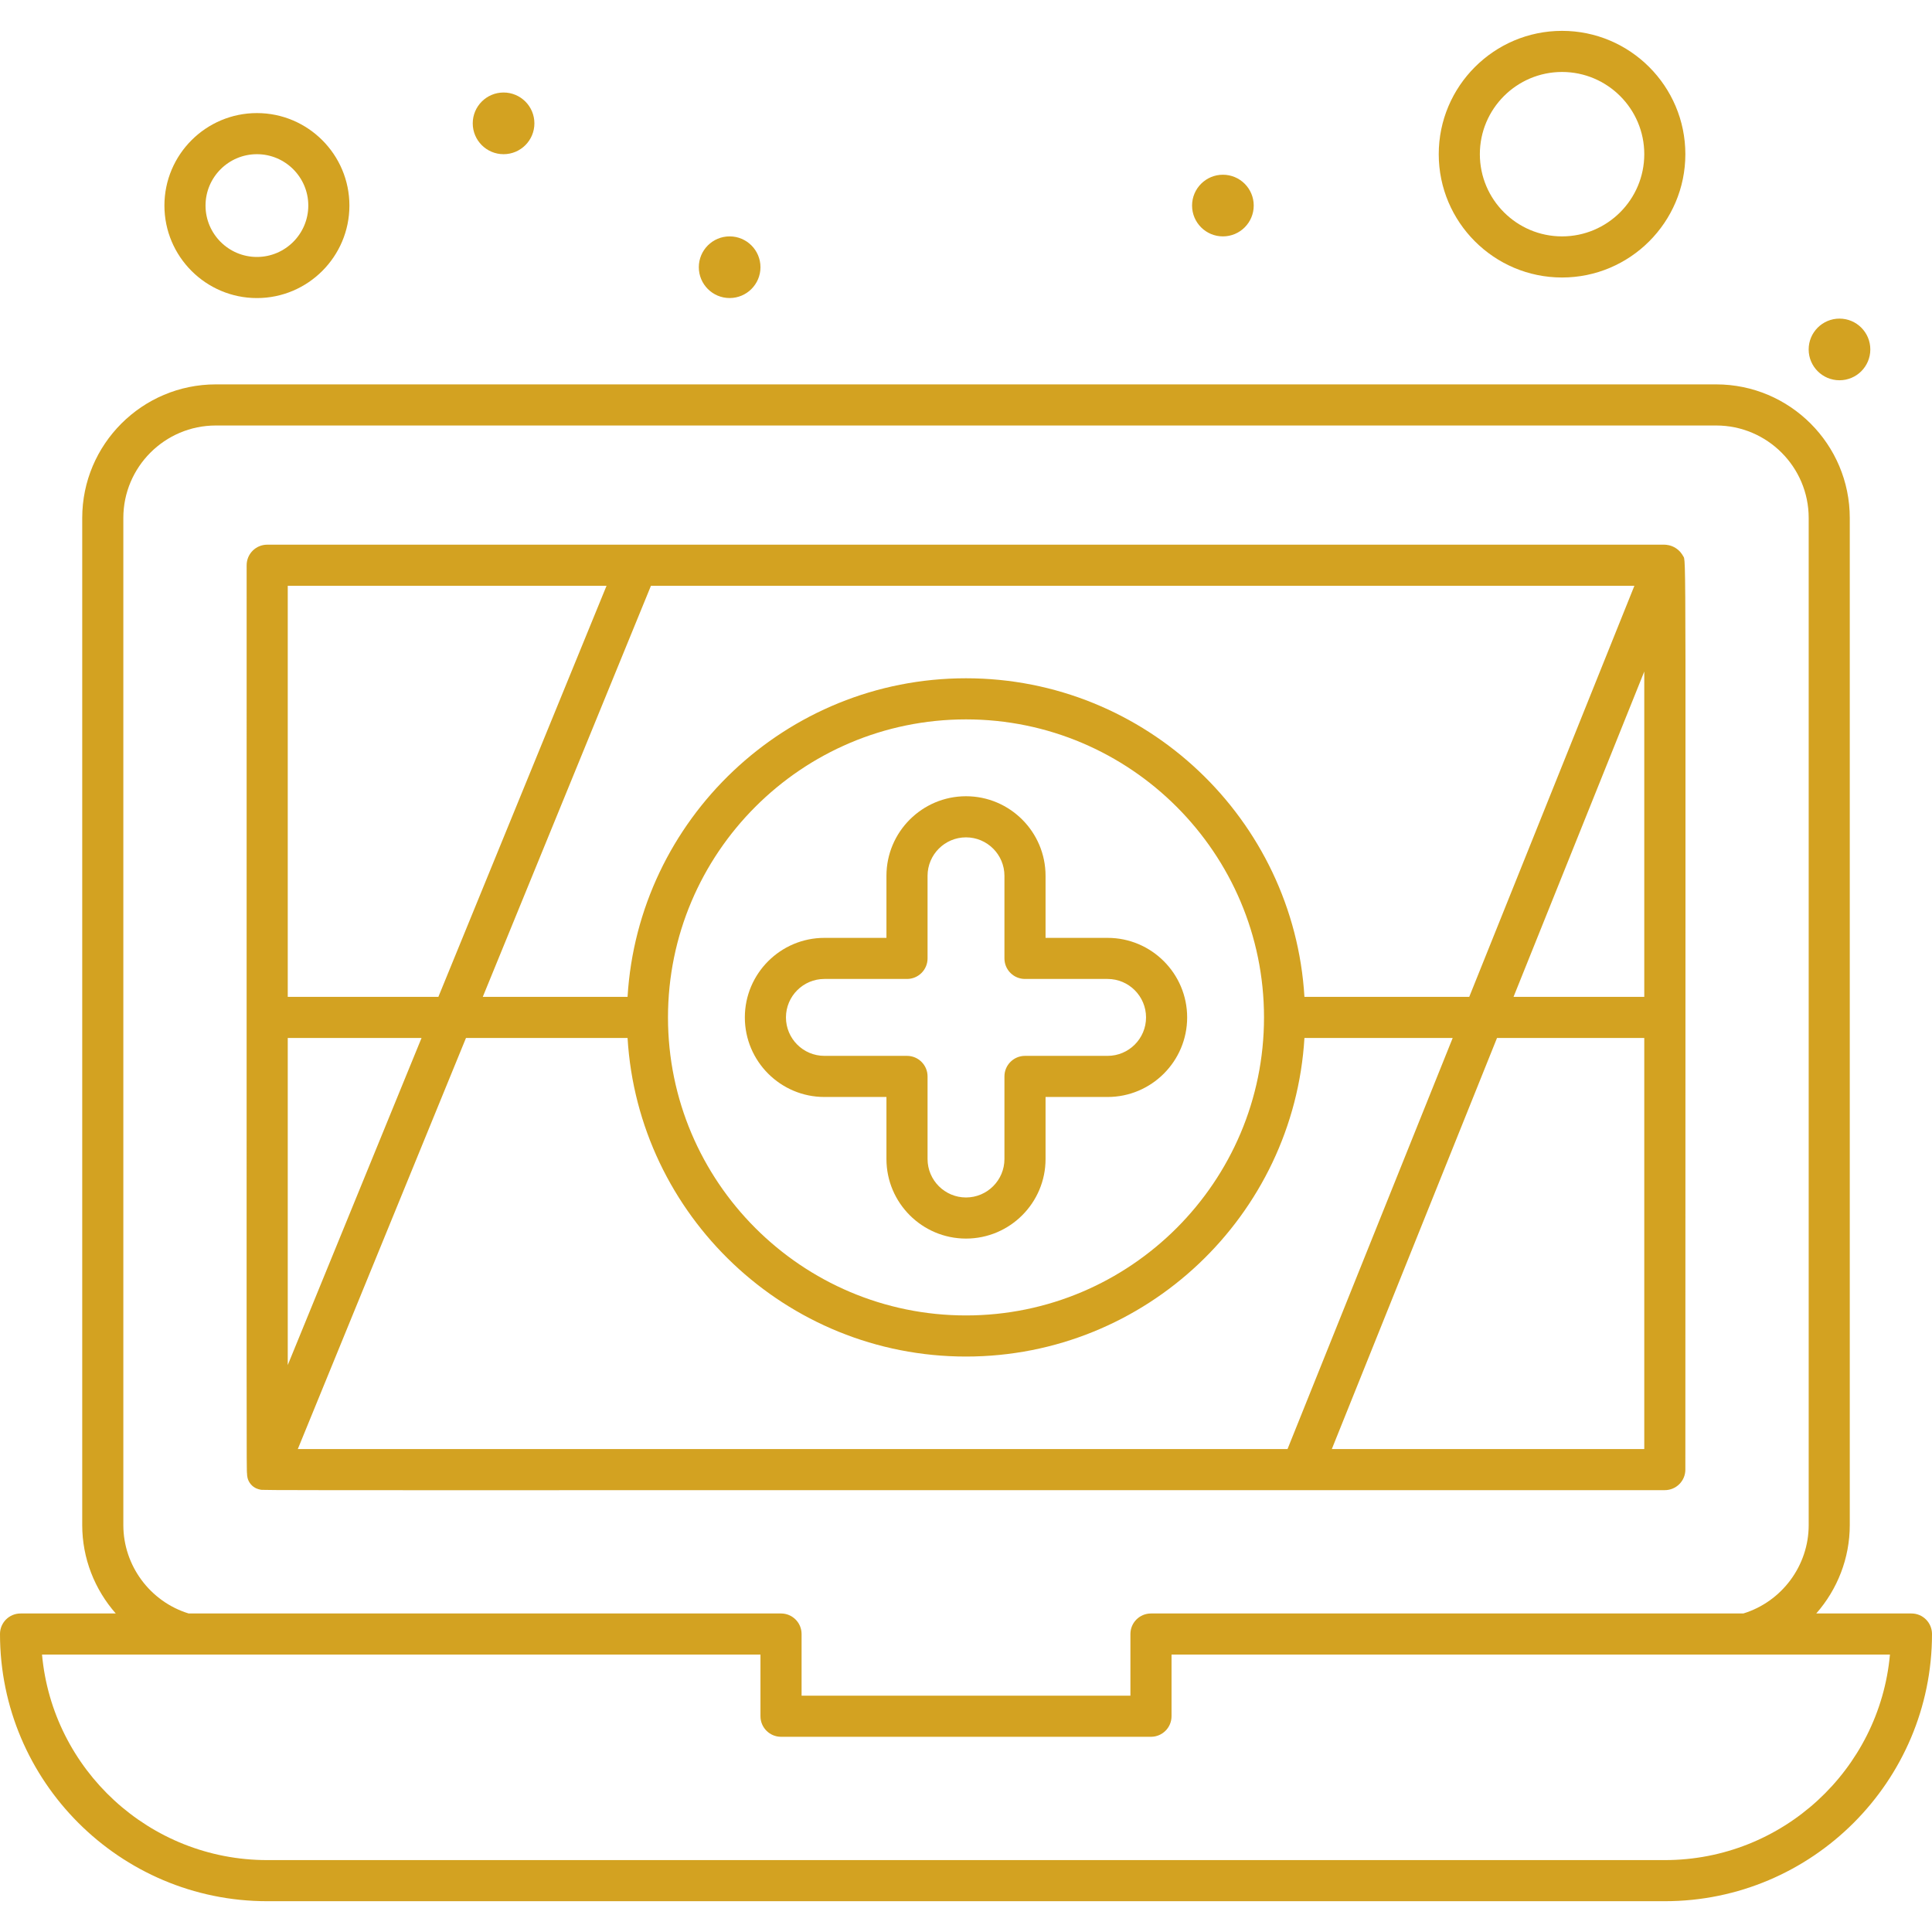 <svg width="68" height="68" viewBox="0 0 68 68" fill="none" xmlns="http://www.w3.org/2000/svg">
<path d="M38.984 33.01H36.8V30.826C36.8 29.281 35.544 28.025 34 28.025C32.456 28.025 31.2 29.281 31.2 30.826V33.01H29.016C27.472 33.01 26.216 34.266 26.216 35.81C26.216 37.354 27.472 38.61 29.016 38.61H31.2V40.794C31.2 42.338 32.456 43.594 34 43.594C35.544 43.594 36.8 42.338 36.8 40.794V38.61H38.984C40.528 38.61 41.784 37.353 41.784 35.81C41.784 34.266 40.528 33.01 38.984 33.01ZM38.984 37.163H36.077C35.677 37.163 35.353 37.487 35.353 37.886V40.794C35.353 41.54 34.746 42.147 34 42.147C33.254 42.147 32.647 41.54 32.647 40.794V37.886C32.647 37.487 32.323 37.163 31.923 37.163H29.016C28.27 37.163 27.663 36.556 27.663 35.81C27.663 35.063 28.27 34.456 29.016 34.456H31.923C32.323 34.456 32.647 34.132 32.647 33.733V30.826C32.647 30.079 33.254 29.472 34 29.472C34.746 29.472 35.353 30.079 35.353 30.826V33.733C35.353 34.133 35.677 34.456 36.077 34.456H38.984C39.73 34.456 40.337 35.063 40.337 35.81C40.337 36.556 39.73 37.163 38.984 37.163Z" fill="#D3A221"/>
<path d="M67.277 56.789H63.926C64.666 55.948 65.106 54.85 65.106 53.678V18.231C65.106 15.638 62.997 13.529 60.404 13.529H7.596C5.003 13.529 2.894 15.638 2.894 18.231V53.678C2.894 54.85 3.334 55.948 4.075 56.789H0.723C0.324 56.789 0 57.112 0 57.512C0 62.697 4.219 66.916 9.404 66.916H58.596C63.781 66.916 68 62.697 68 57.512C68 57.112 67.676 56.789 67.277 56.789ZM4.341 53.678V18.231C4.341 16.436 5.801 14.976 7.596 14.976H60.404C62.199 14.976 63.66 16.436 63.66 18.231V53.678C63.66 55.104 62.717 56.372 61.36 56.789H40.511C40.111 56.789 39.787 57.112 39.787 57.512V59.682H28.213V57.512C28.213 57.112 27.889 56.789 27.489 56.789H6.64C5.283 56.372 4.341 55.104 4.341 53.678ZM58.596 65.469H9.404C5.26 65.469 1.846 62.286 1.479 58.235H26.766V60.406C26.766 60.805 27.09 61.129 27.489 61.129H40.511C40.91 61.129 41.234 60.805 41.234 60.406V58.235H66.52C66.154 62.285 62.74 65.469 58.596 65.469Z" fill="#D3A221"/>
<path d="M58.584 19.171C55.138 19.171 12.839 19.171 9.404 19.171C9.005 19.171 8.681 19.495 8.681 19.895C8.681 51.688 8.673 51.755 8.696 51.871C8.695 51.914 8.696 52.086 8.826 52.239C8.951 52.388 9.112 52.421 9.156 52.428C9.336 52.459 6.972 52.449 58.596 52.448C58.996 52.448 59.319 52.124 59.319 51.725C59.319 18.334 59.356 19.799 59.239 19.57C59.206 19.51 59.127 19.381 58.969 19.284C58.807 19.184 58.652 19.173 58.584 19.171ZM10.128 36.533H14.837L10.128 48.046V36.533ZM57.525 20.618L51.712 35.087H45.912C45.537 28.84 40.339 23.873 34 23.873C27.662 23.873 22.463 28.84 22.088 35.087H16.992L22.911 20.618H57.525ZM57.873 35.087H53.271L57.873 23.636V35.087ZM44.489 35.81C44.489 41.594 39.784 46.299 34 46.299C28.216 46.299 23.511 41.594 23.511 35.81C23.511 30.026 28.216 25.32 34 25.32C39.784 25.32 44.489 30.026 44.489 35.81ZM22.088 36.533C22.463 42.779 27.662 47.746 34 47.746C40.339 47.746 45.537 42.779 45.912 36.533H51.13L45.317 51.001H10.482L16.401 36.533H22.088ZM46.876 51.001L52.69 36.533H57.873V51.001H46.876ZM21.348 20.618L15.429 35.087H10.128V20.618H21.348Z" fill="#D3A221"/>
<path d="M17.724 5.427C18.323 5.427 18.809 4.941 18.809 4.342C18.809 3.742 18.323 3.256 17.724 3.256C17.125 3.256 16.639 3.742 16.639 4.342C16.639 4.941 17.125 5.427 17.724 5.427Z" fill="#D3A221"/>
<path d="M25.681 10.49C26.28 10.49 26.766 10.004 26.766 9.405C26.766 8.806 26.28 8.32 25.681 8.32C25.081 8.32 24.596 8.806 24.596 9.405C24.596 10.004 25.081 10.49 25.681 10.49Z" fill="#D3A221"/>
<path d="M43.042 8.32C43.642 8.32 44.127 7.834 44.127 7.235C44.127 6.636 43.642 6.15 43.042 6.15C42.443 6.15 41.957 6.636 41.957 7.235C41.957 7.834 42.443 8.32 43.042 8.32Z" fill="#D3A221"/>
<path d="M64.744 13.384C65.344 13.384 65.829 12.898 65.829 12.299C65.829 11.7 65.344 11.214 64.744 11.214C64.145 11.214 63.659 11.7 63.659 12.299C63.659 12.898 64.145 13.384 64.744 13.384Z" fill="#D3A221"/>
<path d="M9.043 10.491C10.838 10.491 12.298 9.03 12.298 7.235C12.298 5.44 10.838 3.98 9.043 3.98C7.248 3.98 5.787 5.44 5.787 7.235C5.787 9.03 7.248 10.491 9.043 10.491ZM9.043 5.427C10.04 5.427 10.851 6.238 10.851 7.235C10.851 8.232 10.04 9.044 9.043 9.044C8.045 9.044 7.234 8.232 7.234 7.235C7.234 6.238 8.045 5.427 9.043 5.427Z" fill="#D3A221"/>
<path d="M54.979 9.767C57.372 9.767 59.319 7.82 59.319 5.427C59.319 3.034 57.372 1.086 54.979 1.086C52.586 1.086 50.639 3.034 50.639 5.427C50.639 7.82 52.586 9.767 54.979 9.767ZM54.979 2.533C56.575 2.533 57.873 3.831 57.873 5.426C57.873 7.022 56.575 8.32 54.979 8.32C53.383 8.32 52.086 7.022 52.086 5.426C52.086 3.831 53.383 2.533 54.979 2.533Z" fill="#D3A221"/>
</svg>

